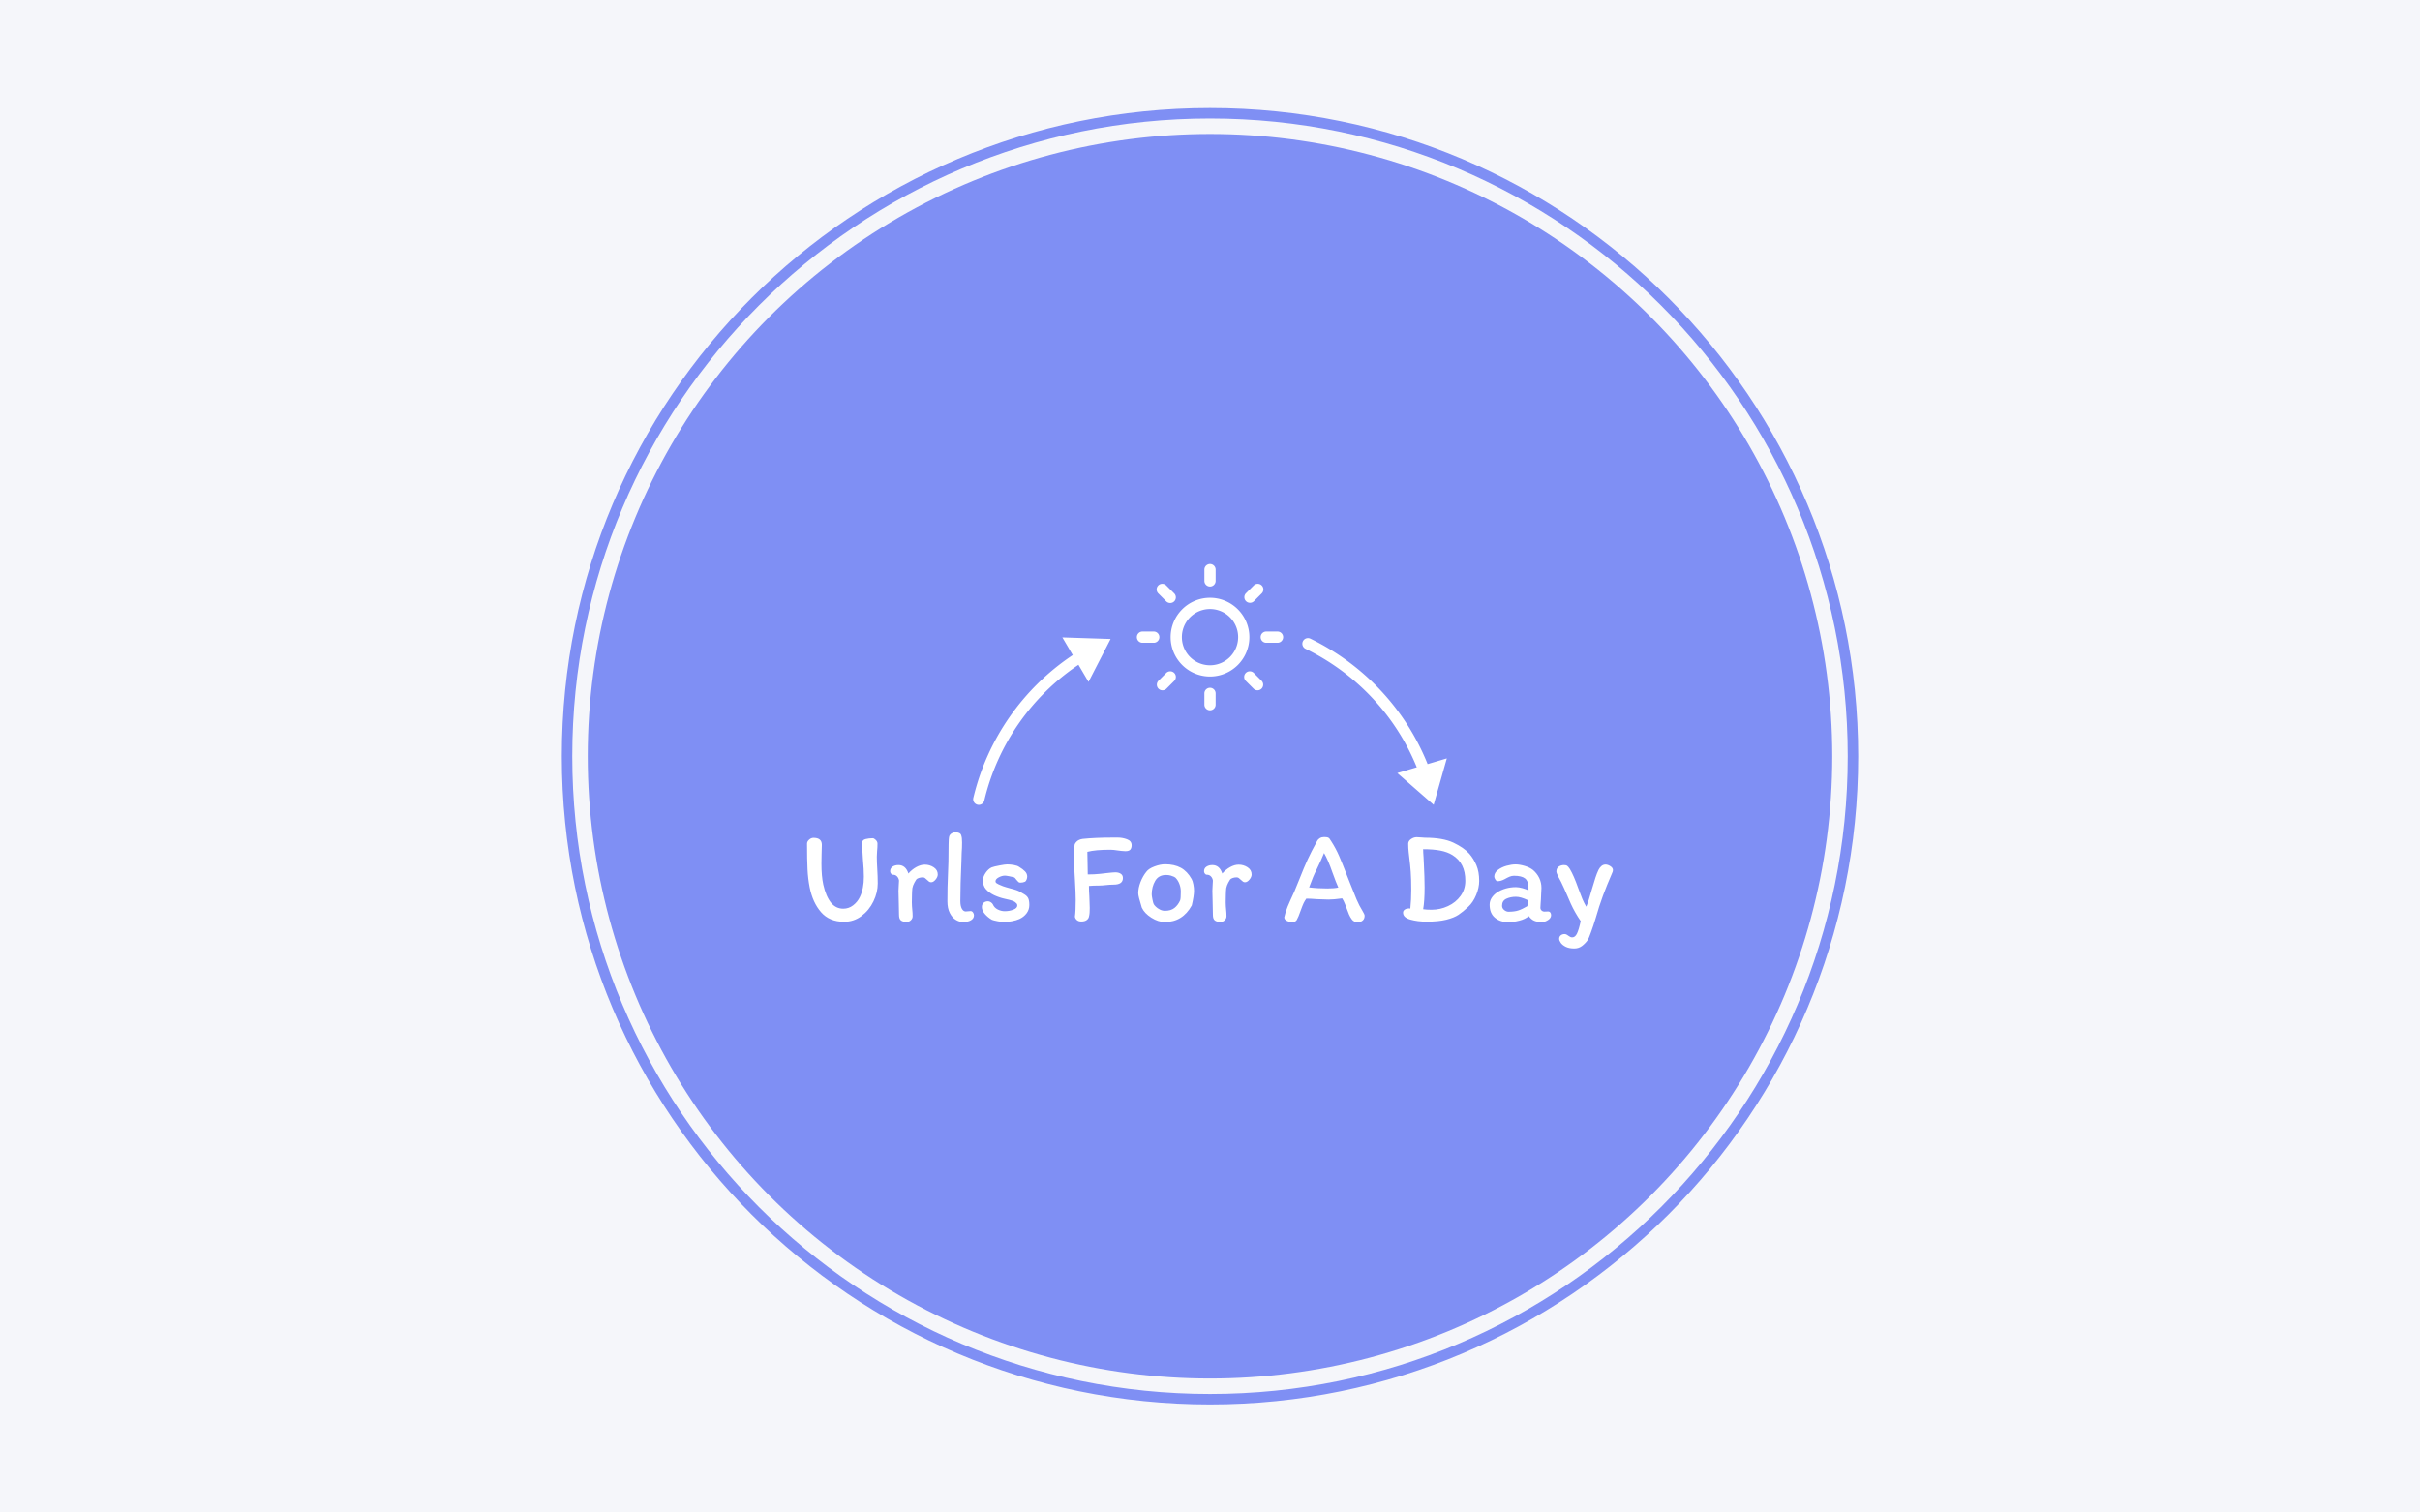 <svg viewBox="0 0 640 400" data-background-color="#ffffff" preserveAspectRatio="xMidYMid meet" height="400" width="640" xmlns="http://www.w3.org/2000/svg" xmlns:xlink="http://www.w3.org/1999/xlink"><rect width="640" height="400" x="0" y="0" opacity="1" fill="#f5f6fa" data-fill-palette-color="background" id="background"></rect><g id="tight-bounds" transform="matrix(1,0,0,1,148.574,28.574)"><svg viewBox="0 0 342.852 342.852" height="342.852" width="342.852"><g><svg></svg></g><g><svg viewBox="0 0 342.852 342.852" height="342.852" width="342.852"><g><path d="M0 171.426c0-94.676 76.75-171.426 171.426-171.426 94.676 0 171.426 76.75 171.426 171.426 0 94.676-76.75 171.426-171.426 171.426-94.676 0-171.426-76.75-171.426-171.426zM171.426 340.081c93.146 0 168.655-75.509 168.655-168.655 0-93.146-75.509-168.655-168.655-168.655-93.146 0-168.655 75.509-168.655 168.655 0 93.146 75.509 168.655 168.655 168.655z" data-fill-palette-color="tertiary" fill="#7f8ff4" stroke="transparent"></path><ellipse rx="164.569" ry="164.569" cx="171.426" cy="171.426" fill="#7f8ff4" stroke="transparent" stroke-width="0" fill-opacity="1" data-fill-palette-color="tertiary"></ellipse></g><g transform="matrix(1,0,0,1,64.847,120.589)"><svg viewBox="0 0 213.158 101.674" height="101.674" width="213.158"><g><svg viewBox="0 0 213.158 101.674" height="101.674" width="213.158"><g><svg viewBox="0 0 213.158 101.674" height="101.674" width="213.158"><g transform="matrix(1,0,0,1,0,70.948)"><svg viewBox="0 0 213.158 30.726" height="30.726" width="213.158"><g><svg viewBox="0 0 213.158 30.726" height="30.726" width="213.158"><g><svg viewBox="0 0 213.158 30.726" height="30.726" width="213.158"><g transform="matrix(1,0,0,1,0,0)"><svg width="213.158" viewBox="3.25 -33.75 304.87 43.95" height="30.726" data-palette-color="#ffffff"><path d="M8.85-29Q8.85-27.55 8.75-25.15L8.75-25.15 8.7-21.9Q8.7-17.15 9.4-13.95L9.4-13.95Q10.4-9.45 12.4-7L12.4-7Q14.25-4.85 16.95-4.85L16.95-4.85Q19.05-4.85 20.7-6.13 22.35-7.4 23.25-9.3L23.25-9.3Q24.75-12.4 24.75-16.95L24.75-16.95Q24.75-19.7 24.4-23.45L24.4-23.45Q24.1-27.65 24.1-29.75L24.1-29.75Q24.1-30.85 25.4-31.18 26.7-31.5 28.1-31.5L28.1-31.5Q28.6-31.5 29.25-30.85 29.9-30.2 29.9-29.45L29.9-29.45Q29.9-27.95 29.75-26.6L29.75-26.6Q29.65-25.1 29.65-24.5L29.65-24.5Q29.65-22.6 29.85-19.2L29.85-19.2Q29.9-18.35 29.95-17.15 30-15.95 30-14.4L30-14.4Q30-11 28.38-7.63 26.75-4.25 23.85-2.08 20.95 0.1 17.3 0.1L17.3 0.1Q11.7 0.1 8.55-3.53 5.4-7.15 4.25-12.9L4.25-12.9Q3.6-16.2 3.43-19.8 3.25-23.4 3.25-29.45L3.25-29.45Q3.25-30.25 4.03-30.95 4.8-31.65 5.7-31.65L5.7-31.65Q8.85-31.65 8.85-29L8.85-29ZM43.2-2Q43.2-1.15 42.55-0.5 41.9 0.15 40.95 0.15L40.95 0.15Q39.45 0.15 38.75-0.43 38.05-1 38.05-2.55L38.05-2.55Q38.05-4.4 37.95-7.4L37.95-7.4Q37.85-9.9 37.85-11.6L37.85-11.6Q37.85-12.4 37.95-13.7L37.95-13.7Q38.05-14.9 38.05-15.5L38.05-15.5Q37.9-16.45 37.3-17.07 36.7-17.7 35.75-17.7L35.75-17.7Q35.3-17.7 35-18.13 34.7-18.55 34.7-19L34.7-19Q34.7-20.15 35.62-20.75 36.55-21.35 37.85-21.35L37.85-21.35Q40.55-21.35 41.6-18.15L41.6-18.15Q42.9-19.65 44.57-20.58 46.25-21.5 47.8-21.5L47.8-21.5Q49.65-21.5 51.17-20.5 52.7-19.5 52.7-17.8L52.7-17.8Q52.7-16.85 51.87-15.85 51.05-14.85 50.2-14.85L50.2-14.85Q49.75-14.85 49.42-15.08 49.1-15.3 48.65-15.75L48.65-15.75Q48.15-16.25 47.8-16.48 47.45-16.7 47-16.7L47-16.7Q46.2-16.7 45.5-16.45 44.8-16.2 44.55-15.85L44.55-15.85Q43.75-14.6 43.37-13.6 43-12.6 43-11.45L43-11.45Q43-10.6 42.95-10.1L42.95-10.1 42.9-7.25Q42.9-6.6 42.95-5.8 43-5 43.05-4.6L43.05-4.6Q43.2-3.25 43.2-2L43.2-2ZM61.25-7.75Q61.25-5.85 61.82-4.83 62.4-3.8 63.3-3.8L63.3-3.8Q63.8-3.8 64.25-3.88 64.7-3.95 65.15-3.95L65.15-3.95Q65.65-3.95 66.02-3.45 66.4-2.95 66.4-2.35L66.4-2.35Q66.4-1.15 65.27-0.48 64.15 0.2 62.25 0.2L62.25 0.2Q60.9 0.2 59.52-0.63 58.15-1.45 57.25-3.23 56.35-5 56.35-7.65L56.35-7.65Q56.35-13.35 56.55-17.3L56.55-17.3Q56.8-22 56.8-29.15L56.8-29.15Q56.8-31.4 57.05-32.3L57.05-32.3Q57.35-33 58.02-33.38 58.7-33.75 59.45-33.75L59.45-33.75Q60.2-33.75 60.77-33.5 61.35-33.25 61.55-32.7L61.55-32.7Q61.75-32.1 61.82-31.53 61.9-30.95 61.9-29.9L61.9-29.9Q61.9-27.85 61.75-25.95L61.75-25.95Q61.65-23.65 61.65-22.6L61.65-22.6Q61.25-13.8 61.25-7.75L61.25-7.75ZM83.79-11.25Q84.19-11 85.37-10.33 86.54-9.65 86.94-8.75 87.34-7.85 87.34-6.25L87.34-6.25Q87.34-4.45 86.29-3.08 85.24-1.7 83.59-0.95L83.59-0.95Q82.39-0.4 80.67-0.1 78.94 0.2 77.94 0.2L77.94 0.2Q76.94 0.2 75.37-0.1 73.79-0.4 73.19-0.65L73.19-0.65Q71.64-1.55 70.52-2.85 69.39-4.15 69.39-5.5L69.39-5.5Q69.39-6.5 70.04-7.08 70.69-7.65 71.74-7.65L71.74-7.65Q72.24-7.65 72.79-7.28 73.34-6.9 73.54-6.5L73.54-6.5Q74.09-5.2 75.39-4.55 76.69-3.9 78.04-3.9L78.04-3.9Q79.79-3.9 81.29-4.48 82.79-5.05 82.79-6.05L82.79-6.05Q82.79-6.5 82.57-6.78 82.34-7.05 81.94-7.35L81.94-7.35Q81.24-7.85 79.84-8.18 78.44-8.5 78.04-8.6L78.04-8.6Q75.99-9.05 74.04-9.95L74.04-9.95Q72.09-10.9 70.94-12.2 69.79-13.5 69.79-15.55L69.79-15.55Q69.79-16.9 70.79-18.38 71.79-19.85 73.04-20.45L73.04-20.45Q73.94-20.8 76.07-21.2 78.19-21.6 78.94-21.6L78.94-21.6Q80.09-21.6 81.44-21.38 82.79-21.15 83.49-20.65L83.49-20.65Q84.84-19.85 85.69-18.98 86.54-18.1 86.54-17L86.54-17Q86.54-16.45 86.29-15.83 86.04-15.2 85.69-15.05L85.69-15.05Q84.94-14.7 83.94-14.7L83.94-14.7Q83.49-14.7 83.22-14.95 82.94-15.2 82.49-15.75L82.49-15.75Q81.94-16.6 81.44-16.75L81.44-16.75Q80.84-16.9 79.69-17.13 78.54-17.35 78.14-17.35L78.14-17.35Q76.99-17.35 75.77-16.7 74.54-16.05 74.54-15.2L74.54-15.2Q74.54-14.75 74.92-14.5 75.29-14.25 75.72-14.05 76.14-13.85 76.29-13.8L76.29-13.8Q77.34-13.3 78.62-12.95 79.89-12.6 80.19-12.5L80.19-12.5Q82.89-11.85 83.79-11.25L83.79-11.25ZM109.89-1.8Q109.74-1.05 109.01-0.53 108.29 0 106.99 0L106.99 0Q105.89 0 105.26-0.6 104.64-1.2 104.59-1.85L104.59-1.85Q104.89-3.95 104.89-8.15L104.89-8.15Q104.89-10.65 104.59-15.85L104.59-15.85Q104.24-20.75 104.24-24.55L104.24-24.55Q104.24-26.6 104.44-28.75L104.44-28.75Q104.44-29.45 105.26-30.25 106.09-31.05 107.54-31.25L107.54-31.25Q112.29-31.75 119.19-31.75L119.19-31.75 120.79-31.75Q122.59-31.75 124.31-31.1 126.04-30.45 126.04-28.85L126.04-28.85Q126.04-27.8 125.54-27.2 125.04-26.6 123.69-26.6L123.69-26.6Q123.04-26.6 122.19-26.7 121.34-26.8 120.99-26.85L120.99-26.85Q119.09-27.15 118.04-27.15L118.04-27.15Q112.24-27.15 109.29-26.35L109.29-26.35Q109.29-24.7 109.39-21L109.39-21 109.44-17.8Q112.04-17.8 114.09-18.03 116.14-18.25 116.44-18.3L116.44-18.3Q119.04-18.6 119.89-18.6L119.89-18.6Q121.09-18.6 121.91-18.07 122.74-17.55 122.74-16.45L122.74-16.45Q122.74-13.95 119.24-13.95L119.24-13.95Q118.39-13.95 117.74-13.9 117.09-13.85 116.64-13.8L116.64-13.8Q114.84-13.6 113.79-13.6L113.79-13.6Q111.49-13.6 109.89-13.45L109.89-13.45Q109.89-11.6 110.04-9.55L110.04-9.55Q110.04-8.9 110.11-7.55 110.19-6.2 110.19-5.1L110.19-5.1Q110.19-4.15 110.14-3.35 110.09-2.55 109.89-1.8L109.89-1.8ZM148.74-16.05Q149.14-15.35 149.39-14.03 149.64-12.7 149.64-11.65L149.64-11.65Q149.64-9.7 148.79-6.1L148.79-6.1Q145.34 0.2 138.59 0.2L138.59 0.2Q136.09 0.2 133.49-1.45 130.89-3.1 129.89-5.25L129.89-5.25Q128.54-9.55 128.54-10.7L128.54-10.7Q128.54-12.7 129.41-14.95 130.29-17.2 131.64-18.85L131.64-18.85Q132.49-20 134.69-20.83 136.89-21.65 138.69-21.65L138.69-21.65Q142.19-21.65 144.64-20.33 147.09-19 148.74-16.05L148.74-16.05ZM144.39-8Q144.64-8.65 144.64-11.35L144.64-11.35Q144.64-12.8 144.11-14.2 143.59-15.6 142.59-16.6L142.59-16.6Q142.49-16.7 142.04-16.93 141.59-17.15 140.81-17.38 140.04-17.6 139.04-17.6L139.04-17.6Q136.24-17.6 134.94-15.35 133.64-13.1 133.64-10.25L133.64-10.25Q133.64-9.75 133.91-8.35 134.19-6.95 134.39-6.6L134.39-6.6Q134.54-6.25 135.16-5.63 135.79-5 136.71-4.53 137.64-4.05 138.64-4.05L138.64-4.05Q140.89-4.05 142.24-5.13 143.59-6.2 144.39-8L144.39-8ZM161.93-2Q161.93-1.15 161.28-0.5 160.63 0.15 159.68 0.15L159.68 0.15Q158.18 0.15 157.48-0.43 156.78-1 156.78-2.55L156.78-2.55Q156.78-4.4 156.68-7.4L156.68-7.4Q156.58-9.9 156.58-11.6L156.58-11.6Q156.58-12.4 156.68-13.7L156.68-13.7Q156.78-14.9 156.78-15.5L156.78-15.5Q156.63-16.45 156.03-17.07 155.43-17.7 154.48-17.7L154.48-17.7Q154.03-17.7 153.73-18.13 153.43-18.55 153.43-19L153.43-19Q153.43-20.15 154.36-20.75 155.28-21.35 156.58-21.35L156.58-21.35Q159.28-21.35 160.33-18.15L160.33-18.15Q161.63-19.65 163.31-20.58 164.98-21.5 166.53-21.5L166.53-21.5Q168.38-21.5 169.91-20.5 171.43-19.5 171.43-17.8L171.43-17.8Q171.43-16.85 170.61-15.85 169.78-14.85 168.93-14.85L168.93-14.85Q168.48-14.85 168.16-15.08 167.83-15.3 167.38-15.75L167.38-15.75Q166.88-16.25 166.53-16.48 166.18-16.7 165.73-16.7L165.73-16.7Q164.93-16.7 164.23-16.45 163.53-16.2 163.28-15.85L163.28-15.85Q162.48-14.6 162.11-13.6 161.73-12.6 161.73-11.45L161.73-11.45Q161.73-10.6 161.68-10.1L161.68-10.1 161.63-7.25Q161.63-6.6 161.68-5.8 161.73-5 161.78-4.6L161.78-4.6Q161.93-3.25 161.93-2L161.93-2ZM209.38-0.75Q208.73-1.6 208.28-2.63 207.83-3.65 207.33-5.1L207.33-5.1Q207.23-5.35 206.75-6.6 206.28-7.85 205.68-8.75L205.68-8.75Q202.53-8.3 200.53-8.3L200.53-8.3Q199.43-8.3 198.1-8.38 196.78-8.45 196.13-8.45L196.13-8.45Q193.63-8.65 192.13-8.65L192.13-8.65Q191.53-7.85 191.1-6.95 190.68-6.05 190.03-4.25L190.03-4.25Q189.13-1.65 188.48-0.55L188.48-0.55Q188.03 0.2 186.73 0.2L186.73 0.2Q185.63 0.2 184.7-0.28 183.78-0.75 183.78-1.6L183.78-1.6Q184.18-3.5 185.05-5.63 185.93-7.75 187.58-11.3L187.58-11.3 189.58-16.2Q191.23-20.4 192.6-23.4 193.98-26.4 196.23-30.5L196.23-30.5Q196.53-31.1 197.23-31.53 197.93-31.95 198.78-31.95L198.78-31.95Q199.73-31.95 200.15-31.83 200.58-31.7 200.83-31.43 201.08-31.15 201.58-30.3L201.58-30.3Q203.28-27.65 204.5-24.85 205.73-22.05 207.63-17.1L207.63-17.1 208.68-14.45Q210.08-10.85 211.1-8.43 212.13-6 213.38-4L213.38-4Q214.18-2.7 214.18-2.2L214.18-2.2Q214.18-1 213.45-0.38 212.73 0.25 211.58 0.25L211.58 0.25Q210.13 0.25 209.38-0.75L209.38-0.75ZM204.23-12.85Q203.43-14.55 201.93-18.75L201.93-18.75Q200.38-23.25 198.83-25.9L198.83-25.9Q197.88-23.5 196.03-19.7L196.03-19.7Q194.78-17.35 193.18-12.9L193.18-12.9Q196.38-12.5 200.08-12.5L200.08-12.5Q202.73-12.5 204.23-12.85L204.23-12.85ZM236.97-31.7Q243.77-31.7 247.75-29.83 251.72-27.95 253.77-25.65L253.77-25.65Q255.42-23.75 256.47-21.28 257.52-18.8 257.52-15.35L257.52-15.35Q257.52-12.8 256.37-10.03 255.22-7.25 253.37-5.55L253.37-5.55Q251.42-3.7 249.7-2.55 247.97-1.4 245.05-0.68 242.12 0.05 237.62 0.05L237.62 0.05Q234.22 0.05 231.47-0.73 228.72-1.5 228.72-3.35L228.72-3.35Q228.72-4.1 229.4-4.53 230.07-4.95 230.87-4.95L230.87-4.95Q231.32-4.95 231.47-4.9L231.47-4.9Q231.82-8.2 231.82-11.9L231.82-11.9Q231.82-16.05 231.62-18.78 231.42-21.5 231.07-24.2L231.07-24.2Q231.02-24.55 230.85-26.15 230.67-27.75 230.67-29.4L230.67-29.4Q230.67-30.45 231.72-31.18 232.77-31.9 233.87-31.9L233.87-31.9Q234.52-31.9 235.62-31.8L235.62-31.8Q236.52-31.7 236.97-31.7L236.97-31.7ZM236.32-4.65Q237.52-4.45 239.47-4.45L239.47-4.45Q242.77-4.45 245.72-5.83 248.67-7.2 250.47-9.68 252.27-12.15 252.27-15.4L252.27-15.4Q252.27-18.8 251.07-21.2 249.87-23.6 247.37-25.15L247.37-25.15Q245.52-26.3 242.82-26.83 240.12-27.35 236.32-27.35L236.32-27.35Q236.32-26.15 236.47-24.35L236.47-24.35Q236.47-23.75 236.57-22.25L236.57-22.25Q236.87-16.45 236.87-12.9L236.87-12.9Q236.87-7.75 236.32-4.65L236.32-4.65ZM284.72-2.4Q284.72-1.3 283.55-0.55 282.37 0.2 281.37 0.2L281.37 0.2Q279.47 0.2 278.35-0.28 277.22-0.75 276.27-2.05L276.27-2.05Q274.97-0.9 272.72-0.33 270.47 0.25 268.57 0.25L268.57 0.25Q265.47 0.25 263.47-1.43 261.47-3.1 261.47-6.35L261.47-6.35Q261.47-7.75 262.22-8.93 262.97-10.1 264.27-11L264.27-11Q265.72-11.95 267.57-12.48 269.42-13 271.42-13L271.42-13Q272.47-13 273.92-12.6 275.37-12.2 276.17-11.75L276.17-11.75 276.17-12.55Q276.17-15.25 274.87-16.28 273.57-17.3 270.67-17.3L270.67-17.3Q269.82-17.3 269-16.95 268.17-16.6 267.12-16L267.12-16Q265.72-15.25 264.47-15.25L264.47-15.25Q264.02-15.25 263.62-15.88 263.22-16.5 263.22-17L263.22-17Q263.22-18.45 264.6-19.5 265.97-20.55 267.87-21.08 269.77-21.6 271.27-21.6L271.27-21.6Q272.77-21.6 274.72-21.03 276.67-20.45 277.92-19.45L277.92-19.45Q279.42-18.15 280.25-16.43 281.07-14.7 281.07-12.65L281.07-12.65Q281.07-12 280.97-10.7L280.97-10.7Q280.87-9.3 280.87-8.3L280.87-8.3Q280.87-7.85 280.77-6.95L280.77-6.95Q280.67-5.85 280.67-5.2L280.67-5.2Q280.67-4.6 281.12-4.17 281.57-3.75 282.17-3.75L282.17-3.75 283.57-3.8Q284.12-3.8 284.42-3.4 284.72-3 284.72-2.4L284.72-2.4ZM268.62-3.7Q270.77-3.7 272.22-4.15 273.67-4.6 275.72-5.8L275.72-5.8Q275.92-6.65 275.97-8.05L275.97-8.05Q273.22-9.35 271.42-9.35L271.42-9.35Q269.37-9.35 267.77-8.6 266.17-7.85 266.17-5.95L266.17-5.95Q266.17-5 266.97-4.35 267.77-3.7 268.62-3.7L268.62-3.7ZM293.47 10.2Q291.57 10.2 290.29 9.58 289.02 8.95 288.39 8.08 287.77 7.2 287.77 6.55L287.77 6.55Q287.77 5.7 288.37 5.23 288.97 4.75 289.82 4.75L289.82 4.75Q290.32 4.75 290.77 5.05 291.22 5.35 291.27 5.4L291.27 5.4Q291.62 5.65 291.97 5.83 292.32 6 292.72 6L292.72 6Q293.82 6 294.52 4.55 295.22 3.1 295.92-0.15L295.92-0.15Q293.67-3.45 292.17-6.75L292.17-6.75 291.02-9.4Q290.77-10 289.64-12.53 288.52-15.05 287.42-17L287.42-17Q286.72-18.4 286.72-18.9L286.72-18.9Q286.72-20.15 287.59-20.75 288.47-21.35 289.62-21.35L289.62-21.35Q290.42-21.35 290.84-21.03 291.27-20.7 291.82-19.85L291.82-19.85Q293.27-17.45 294.97-12.65L294.97-12.65Q295.97-9.9 296.57-8.47 297.17-7.05 298.02-5.6L298.02-5.6Q298.87-7.55 300.17-12.25L300.17-12.25Q300.97-14.95 301.49-16.57 302.02-18.2 302.67-19.55L302.67-19.55Q303.12-20.45 303.79-21 304.47-21.55 305.32-21.55L305.32-21.55Q306.17-21.55 307.14-20.93 308.12-20.3 308.12-19.45L308.12-19.45Q308.12-18.95 307.77-18.25L307.77-18.25Q305.82-13.75 304.34-9.78 302.87-5.8 301.52-1.05L301.52-1.05Q300.72 1.6 299.84 4 298.97 6.4 298.62 6.95L298.62 6.95Q297.62 8.35 296.37 9.28 295.12 10.2 293.47 10.2L293.47 10.2Z" opacity="1" transform="matrix(1,0,0,1,0,0)" fill="#ffffff" class="undefined-text-0" data-fill-palette-color="quaternary" id="text-0"></path></svg></g></svg></g></svg></g></svg></g><g transform="matrix(1,0,0,1,43.948,0)"><svg viewBox="0 0 125.262 63.695" height="63.695" width="125.262"><g><svg xmlns="http://www.w3.org/2000/svg" viewBox="4.751 25.711 80.965 41.17" xml:space="preserve" x="0" y="0" height="63.695" width="125.262" class="icon-icon-0" data-fill-palette-color="quaternary" id="icon-0"><g fill-rule="evenodd" clip-rule="evenodd" fill="#ffffff" data-fill-palette-color="quaternary"><path d="M45.235 31.481a6.74 6.74 0 0 0-6.731 6.732 6.74 6.74 0 0 0 6.731 6.731 6.74 6.74 0 0 0 6.732-6.731 6.74 6.74 0 0 0-6.732-6.732z m0 11.54a4.808 4.808 0 1 1 0-9.617 4.808 4.808 0 1 1 0 9.617zM45.235 25.711a0.96 0.96 0 0 0-0.961 0.962v1.923a0.96 0.96 0 1 0 1.923 0v-1.923a0.961 0.961 0 0 0-0.962-0.962zM45.235 46.868a0.96 0.96 0 0 0-0.961 0.961v1.924a0.96 0.96 0 1 0 1.923 0V47.83a0.961 0.961 0 0 0-0.962-0.962zM54.075 29.372a0.963 0.963 0 0 0-1.36 0l-1.36 1.36a0.963 0.963 0 0 0 1.36 1.36l1.36-1.36a0.963 0.963 0 0 0 0-1.36zM39.116 44.334a0.96 0.96 0 0 0-1.36 0l-1.36 1.36a0.963 0.963 0 0 0 1.36 1.36l1.36-1.36a0.963 0.963 0 0 0 0-1.36zM32.733 38.213c0 0.531 0.43 0.961 0.961 0.961h1.924a0.96 0.96 0 1 0 0-1.923h-1.924a0.962 0.962 0 0 0-0.961 0.962zM53.891 38.213c0 0.531 0.43 0.961 0.961 0.961h1.923a0.96 0.96 0 1 0 0-1.923h-1.923a0.962 0.962 0 0 0-0.961 0.962zM36.395 29.373a0.96 0.96 0 0 0 0 1.36l1.359 1.359a0.96 0.96 0 1 0 1.36-1.359l-1.36-1.36a0.96 0.96 0 0 0-1.359 0zM51.357 44.333a0.96 0.96 0 0 0 0 1.36l1.36 1.36a0.963 0.963 0 0 0 1.36-1.36l-1.36-1.36a0.96 0.96 0 0 0-1.36 0z" fill="#ffffff" data-fill-palette-color="quaternary"></path></g><path d="M80.581 60.456c-3.593-8.797-10.302-16.006-19.02-20.252a0.962 0.962 0 0 1 0.842-1.73c9.208 4.486 16.281 12.122 20.032 21.438M21.772 41.276A40.685 40.685 0 0 0 4.78 65.685a0.962 0.962 0 1 0 1.871 0.448 38.769 38.769 0 0 1 16.113-23.205m-0.992-1.652l2.698 4.586 3.773-7.337-8.246-0.269 1.775 3.02m55.484 20.17l6.211 5.429 2.249-7.938-8.46 2.509z" fill="#ffffff" data-fill-palette-color="quaternary"></path></svg></g></svg></g><g></g></svg></g></svg></g></svg></g></svg></g></svg><rect width="342.852" height="342.852" fill="none" stroke="none" visibility="hidden"></rect></g><defs></defs></svg>